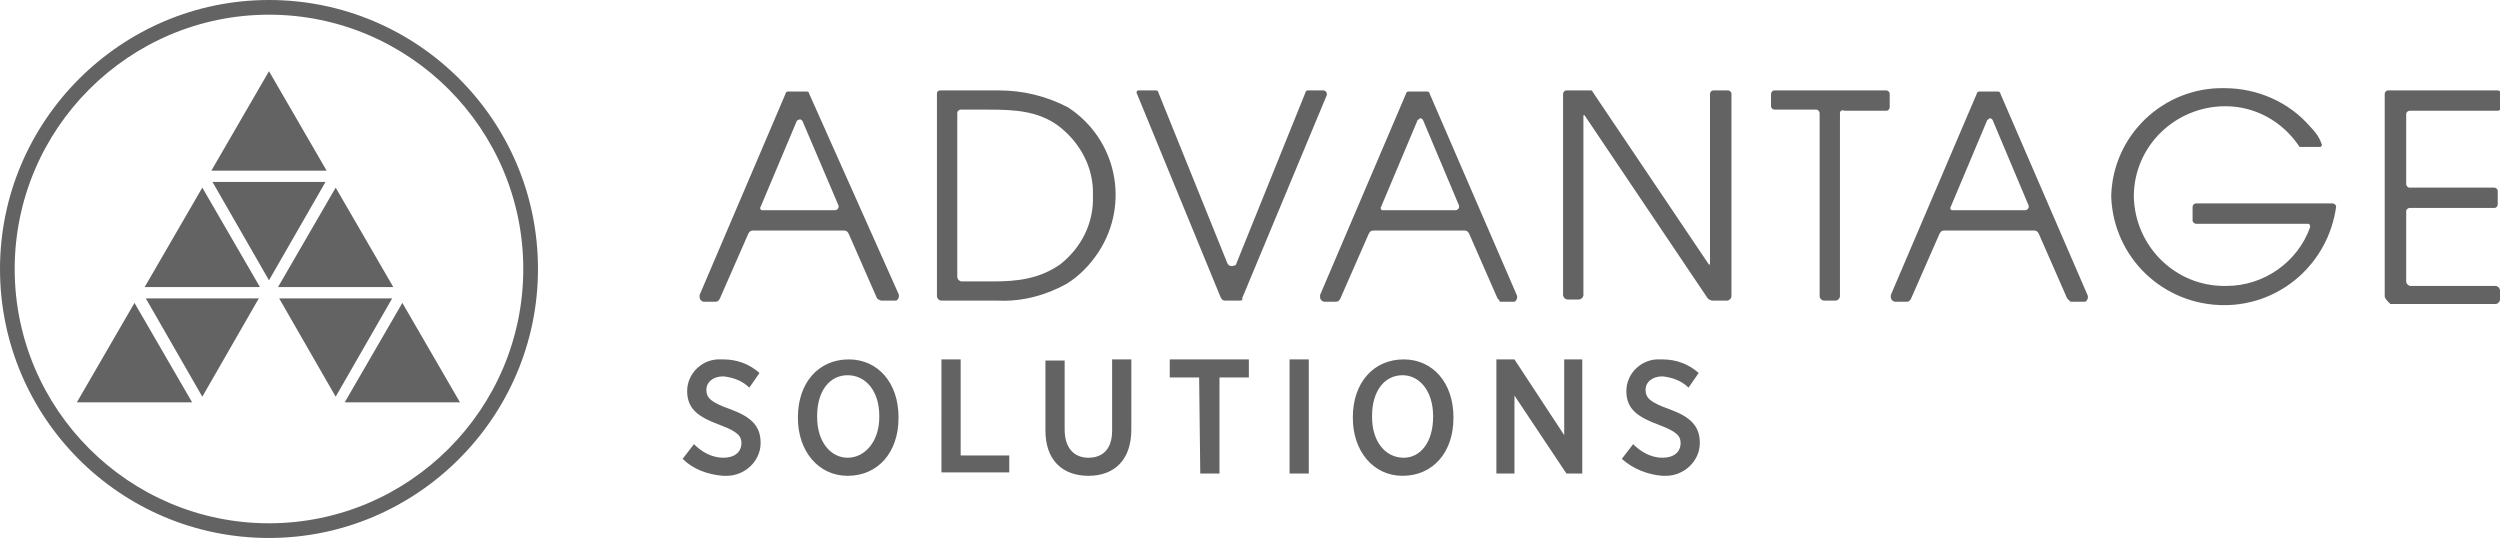 <?xml version="1.0" encoding="utf-8"?>
<!-- Generator: Adobe Illustrator 26.0.1, SVG Export Plug-In . SVG Version: 6.00 Build 0)  -->
<svg version="1.1" id="Layer_1" xmlns="http://www.w3.org/2000/svg" xmlns:xlink="http://www.w3.org/1999/xlink" x="0px" y="0px"
	 viewBox="0 0 221.2 47.6" style="enable-background:new 0 0 221.2 47.6;" xml:space="preserve">
<style type="text/css">
	.st0{fill:#636363;}
</style>
<g>
	<path class="st0" d="M77.6,26.4l-2.5-5.7c-0.1-0.2-0.2-0.3-0.4-0.3h-8.1c-0.2,0-0.3,0.1-0.4,0.3l-2.5,5.7c-0.1,0.2-0.2,0.3-0.4,0.3
		h-1c-0.2,0-0.4-0.2-0.4-0.4c0-0.1,0-0.1,0-0.2l7.6-17.8c0-0.1,0.1-0.2,0.2-0.2h1.7c0.1,0,0.2,0.1,0.2,0.2L79.5,26
		c0.1,0.2,0,0.5-0.2,0.6c-0.1,0-0.1,0-0.2,0H78C77.9,26.6,77.7,26.5,77.6,26.4z M70.5,10.7l-3.2,7.6c-0.1,0.1,0,0.3,0.1,0.3
		c0,0,0.1,0,0.1,0h6.4c0.1,0,0.3-0.1,0.3-0.3c0,0,0-0.1,0-0.1L71,10.7c-0.1-0.1-0.2-0.2-0.3-0.1C70.6,10.6,70.6,10.6,70.5,10.7z
		 M94.4,25.1c-1.8,1-3.9,1.6-6.1,1.5h-5c-0.2,0-0.4-0.2-0.4-0.4V8.3C82.9,8.1,83,8,83.2,8l0,0h5.2c2.1,0,4.2,0.5,6.1,1.5
		c4.3,2.8,5.5,8.5,2.7,12.8C96.4,23.5,95.5,24.4,94.4,25.1L94.4,25.1z M93.6,11.1c-1.8-1.3-3.9-1.4-6.1-1.4H85
		c-0.1,0-0.3,0.1-0.3,0.3c0,0,0,0,0,0v14.5c0,0.2,0.2,0.4,0.4,0.4h2.7c2.2,0,4.1-0.2,6-1.5c1.9-1.5,3-3.7,2.9-6.1
		C96.8,14.9,95.6,12.6,93.6,11.1L93.6,11.1z M109.7,26.6h-1.3c-0.2,0-0.3-0.1-0.4-0.3l-7.4-18c-0.1-0.1,0-0.3,0.1-0.3
		c0,0,0.1,0,0.1,0h1.5c0.1,0,0.2,0.1,0.2,0.2l6.1,15.1c0.1,0.2,0.3,0.3,0.6,0.2c0.1,0,0.2-0.1,0.2-0.2l6.1-15.1
		c0-0.1,0.1-0.2,0.2-0.2h1.4c0.1,0,0.3,0.1,0.3,0.3c0,0,0,0.1,0,0.1l-7.5,18C110,26.5,109.9,26.6,109.7,26.6L109.7,26.6z
		 M132.5,26.4l-2.5-5.7c-0.1-0.2-0.2-0.3-0.4-0.3h-8.1c-0.2,0-0.3,0.1-0.4,0.3l-2.5,5.7c-0.1,0.2-0.2,0.3-0.4,0.3h-1
		c-0.2,0-0.4-0.2-0.4-0.4c0-0.1,0-0.1,0-0.2l7.6-17.8c0-0.1,0.1-0.2,0.2-0.2h1.7c0.1,0,0.2,0.1,0.2,0.2l7.7,17.8
		c0.1,0.2,0,0.5-0.2,0.6c-0.1,0-0.1,0-0.2,0h-1.1C132.7,26.6,132.6,26.5,132.5,26.4L132.5,26.4z M125.4,10.7l-3.2,7.6
		c-0.1,0.1,0,0.3,0.1,0.3c0,0,0.1,0,0.1,0h6.4c0.1,0,0.3-0.1,0.3-0.3c0,0,0-0.1,0-0.1l-3.2-7.6c-0.1-0.1-0.2-0.2-0.3-0.1
		C125.5,10.6,125.4,10.6,125.4,10.7L125.4,10.7z M151.5,26.6c-0.1,0-0.3-0.1-0.4-0.2l-10.9-16.2h-0.1v15.9c0,0.2-0.2,0.4-0.4,0.4h-1
		c-0.2,0-0.4-0.2-0.4-0.4V8.3c0-0.1,0.1-0.3,0.3-0.3h2.1c0.1,0,0.2,0,0.2,0.1l10.3,15.3h0.1V8.3c0-0.1,0.1-0.3,0.3-0.3h1.3
		c0.1,0,0.3,0.1,0.3,0.3v17.9c0,0.2-0.2,0.4-0.4,0.4L151.5,26.6z M162.8,10v16.2c0,0.2-0.2,0.4-0.4,0.4h-1c-0.2,0-0.4-0.2-0.4-0.4
		V10c0-0.1-0.1-0.3-0.3-0.3c0,0,0,0,0,0H157c-0.1,0-0.3-0.1-0.3-0.3V8.3c0-0.1,0.1-0.3,0.3-0.3h9.9c0.1,0,0.3,0.1,0.3,0.3
		c0,0,0,0,0,0v1.2c0,0.1-0.1,0.3-0.3,0.3c0,0,0,0,0,0h-3.7C163,9.7,162.8,9.8,162.8,10C162.8,10,162.8,10,162.8,10L162.8,10z
		 M182.9,26.4l-2.5-5.7c-0.1-0.2-0.2-0.3-0.4-0.3H172c-0.2,0-0.3,0.1-0.4,0.3l-2.5,5.7c-0.1,0.2-0.2,0.3-0.4,0.3h-1
		c-0.2,0-0.4-0.2-0.4-0.4c0-0.1,0-0.1,0-0.2l7.6-17.8c0-0.1,0.1-0.2,0.2-0.2h1.7c0.1,0,0.2,0.1,0.2,0.2l7.7,17.8
		c0.1,0.2,0,0.5-0.2,0.6c-0.1,0-0.1,0-0.2,0h-1.1C183.1,26.6,183,26.5,182.9,26.4L182.9,26.4z M175.8,10.7l-3.2,7.6
		c-0.1,0.1,0,0.3,0.1,0.3c0,0,0.1,0,0.1,0h6.4c0.1,0,0.3-0.1,0.3-0.3c0,0,0-0.1,0-0.1l-3.2-7.6c-0.1-0.1-0.2-0.2-0.3-0.1
		C175.9,10.6,175.8,10.6,175.8,10.7L175.8,10.7z M196.8,27c-5.4,0-9.8-4.2-10-9.6c0.1-5.4,4.6-9.7,10-9.6c2.9,0,5.7,1.2,7.6,3.4
		c0.4,0.4,0.8,0.9,1,1.5c0.1,0.1,0,0.3-0.1,0.3c0,0-0.1,0-0.1,0h-1.6c-0.1,0-0.2,0-0.2-0.1c-1.5-2.2-3.9-3.5-6.5-3.5
		c-4.4,0-8.1,3.5-8.1,8c0.1,4.4,3.7,8,8.2,7.9c0,0,0,0,0,0c3.3,0,6.3-2.1,7.4-5.2c0-0.1,0-0.3-0.2-0.3c0,0-0.1,0-0.1,0h-9.8
		c-0.1,0-0.3-0.1-0.3-0.3c0,0,0,0,0,0v-1.2c0-0.1,0.1-0.3,0.3-0.3h12.1c0.1,0,0.3,0.1,0.3,0.3c0,0,0,0,0,0
		C206,23.3,201.8,27,196.8,27z M211,26.2V8.3c0-0.1,0.1-0.3,0.3-0.3h9.7c0.1,0,0.3,0.1,0.3,0.3v1.2c0,0.1-0.1,0.3-0.3,0.3h-7.8
		c-0.1,0-0.3,0.1-0.3,0.3c0,0,0,0,0,0v6.2c0,0.1,0.1,0.3,0.3,0.3c0,0,0,0,0,0h7.5c0.1,0,0.3,0.1,0.3,0.3c0,0,0,0,0,0v1.2
		c0,0.1-0.1,0.3-0.3,0.3c0,0,0,0,0,0h-7.5c-0.1,0-0.3,0.1-0.3,0.3v6.2c0,0.2,0.2,0.4,0.4,0.4h7.5c0.2,0,0.4,0.2,0.4,0.4v0.8
		c0,0.2-0.2,0.4-0.4,0.4h-9.3C211.2,26.6,211,26.4,211,26.2L211,26.2z M60.4,40.6l1-1.3c0.7,0.7,1.6,1.2,2.6,1.2
		c1,0,1.6-0.5,1.6-1.3v0c0-0.6-0.3-1-1.9-1.6c-1.9-0.7-2.9-1.4-2.9-3v0c0-1.6,1.4-2.9,3-2.8c0.1,0,0.2,0,0.2,0
		c1.2,0,2.3,0.4,3.2,1.2l-0.9,1.3c-0.6-0.6-1.4-0.9-2.3-1c-0.9,0-1.5,0.5-1.5,1.2v0c0,0.7,0.4,1.1,2.1,1.7c1.9,0.7,2.7,1.5,2.7,3v0
		c0,1.6-1.4,2.9-3,2.9c-0.1,0-0.2,0-0.3,0C62.6,42,61.3,41.5,60.4,40.6L60.4,40.6z M70.6,37v-0.1c0-3,1.8-5.1,4.5-5.1
		c2.6,0,4.4,2.1,4.4,5.1v0.1c0,3-1.8,5.1-4.5,5.1C72.4,42.1,70.6,39.9,70.6,37z M77.8,36.9v-0.1c0-2.2-1.2-3.6-2.8-3.6
		c-1.6,0-2.7,1.4-2.7,3.6v0.1c0,2.2,1.2,3.6,2.7,3.6S77.8,39.1,77.8,36.9z M83.4,31.8H85v8.5h4.3v1.5h-6V31.8z M92.5,38.1v-6.2h1.7
		V38c0,1.6,0.8,2.5,2.1,2.5c1.3,0,2.1-0.8,2.1-2.4v-6.3h1.7V38c0,2.7-1.5,4.1-3.8,4.1C94,42.1,92.5,40.7,92.5,38.1L92.5,38.1z
		 M106.1,33.4h-2.6v-1.6h7v1.6h-2.6v8.5h-1.7L106.1,33.4z M114.1,31.8h1.7v10.1h-1.7V31.8z M119.7,37v-0.1c0-3,1.8-5.1,4.5-5.1
		c2.6,0,4.4,2.1,4.4,5.1v0.1c0,3-1.8,5.1-4.5,5.1C121.5,42.1,119.7,39.9,119.7,37z M126.8,36.9v-0.1c0-2.2-1.2-3.6-2.7-3.6
		c-1.6,0-2.7,1.4-2.7,3.6v0.1c0,2.2,1.2,3.6,2.8,3.6C125.7,40.5,126.8,39.1,126.8,36.9z M132.4,31.8h1.6l4.4,6.7v-6.7h1.6v10.1h-1.4
		L134,35v6.9h-1.6L132.4,31.8z M143.5,40.6l1-1.3c0.7,0.7,1.6,1.2,2.6,1.2c1,0,1.6-0.5,1.6-1.3v0c0-0.6-0.3-1-1.9-1.6
		c-1.9-0.7-2.9-1.4-2.9-3v0c0-1.6,1.4-2.9,3-2.8c0.1,0,0.2,0,0.2,0c1.2,0,2.3,0.4,3.2,1.2l-0.9,1.3c-0.6-0.6-1.4-0.9-2.3-1
		c-0.9,0-1.5,0.5-1.5,1.2v0c0,0.7,0.4,1.1,2.1,1.7c1.9,0.7,2.7,1.5,2.7,3v0c0,1.6-1.4,2.9-3,2.9c-0.1,0-0.2,0-0.3,0
		C145.8,42,144.5,41.5,143.5,40.6L143.5,40.6z M23.8,47.6C10.6,47.6,0,36.9,0,23.8S10.7,0,23.8,0c13.1,0,23.8,10.6,23.8,23.8
		C47.6,36.9,36.9,47.6,23.8,47.6L23.8,47.6z M23.8,1.3C11.4,1.3,1.3,11.4,1.3,23.8s10.1,22.5,22.5,22.5s22.5-10.1,22.5-22.5
		C46.3,11.4,36.2,1.3,23.8,1.3z"/>
	<path class="st0" d="M23.8,24.8l5-8.7h-10L23.8,24.8z M12.8,25.4H23l-5.1-8.8L12.8,25.4z M22.9,26.4h-10l5,8.7L22.9,26.4z M17,35.6
		l-5.1-8.8l-5.1,8.8H17z M18.7,15.1h10.2l-5.1-8.8L18.7,15.1z M29.7,16.6l-5.1,8.8h10.2L29.7,16.6z M34.7,26.4h-10l5,8.7L34.7,26.4z
		 M35.6,26.8l-5.1,8.8h10.2L35.6,26.8z"/>
</g>
</svg>

